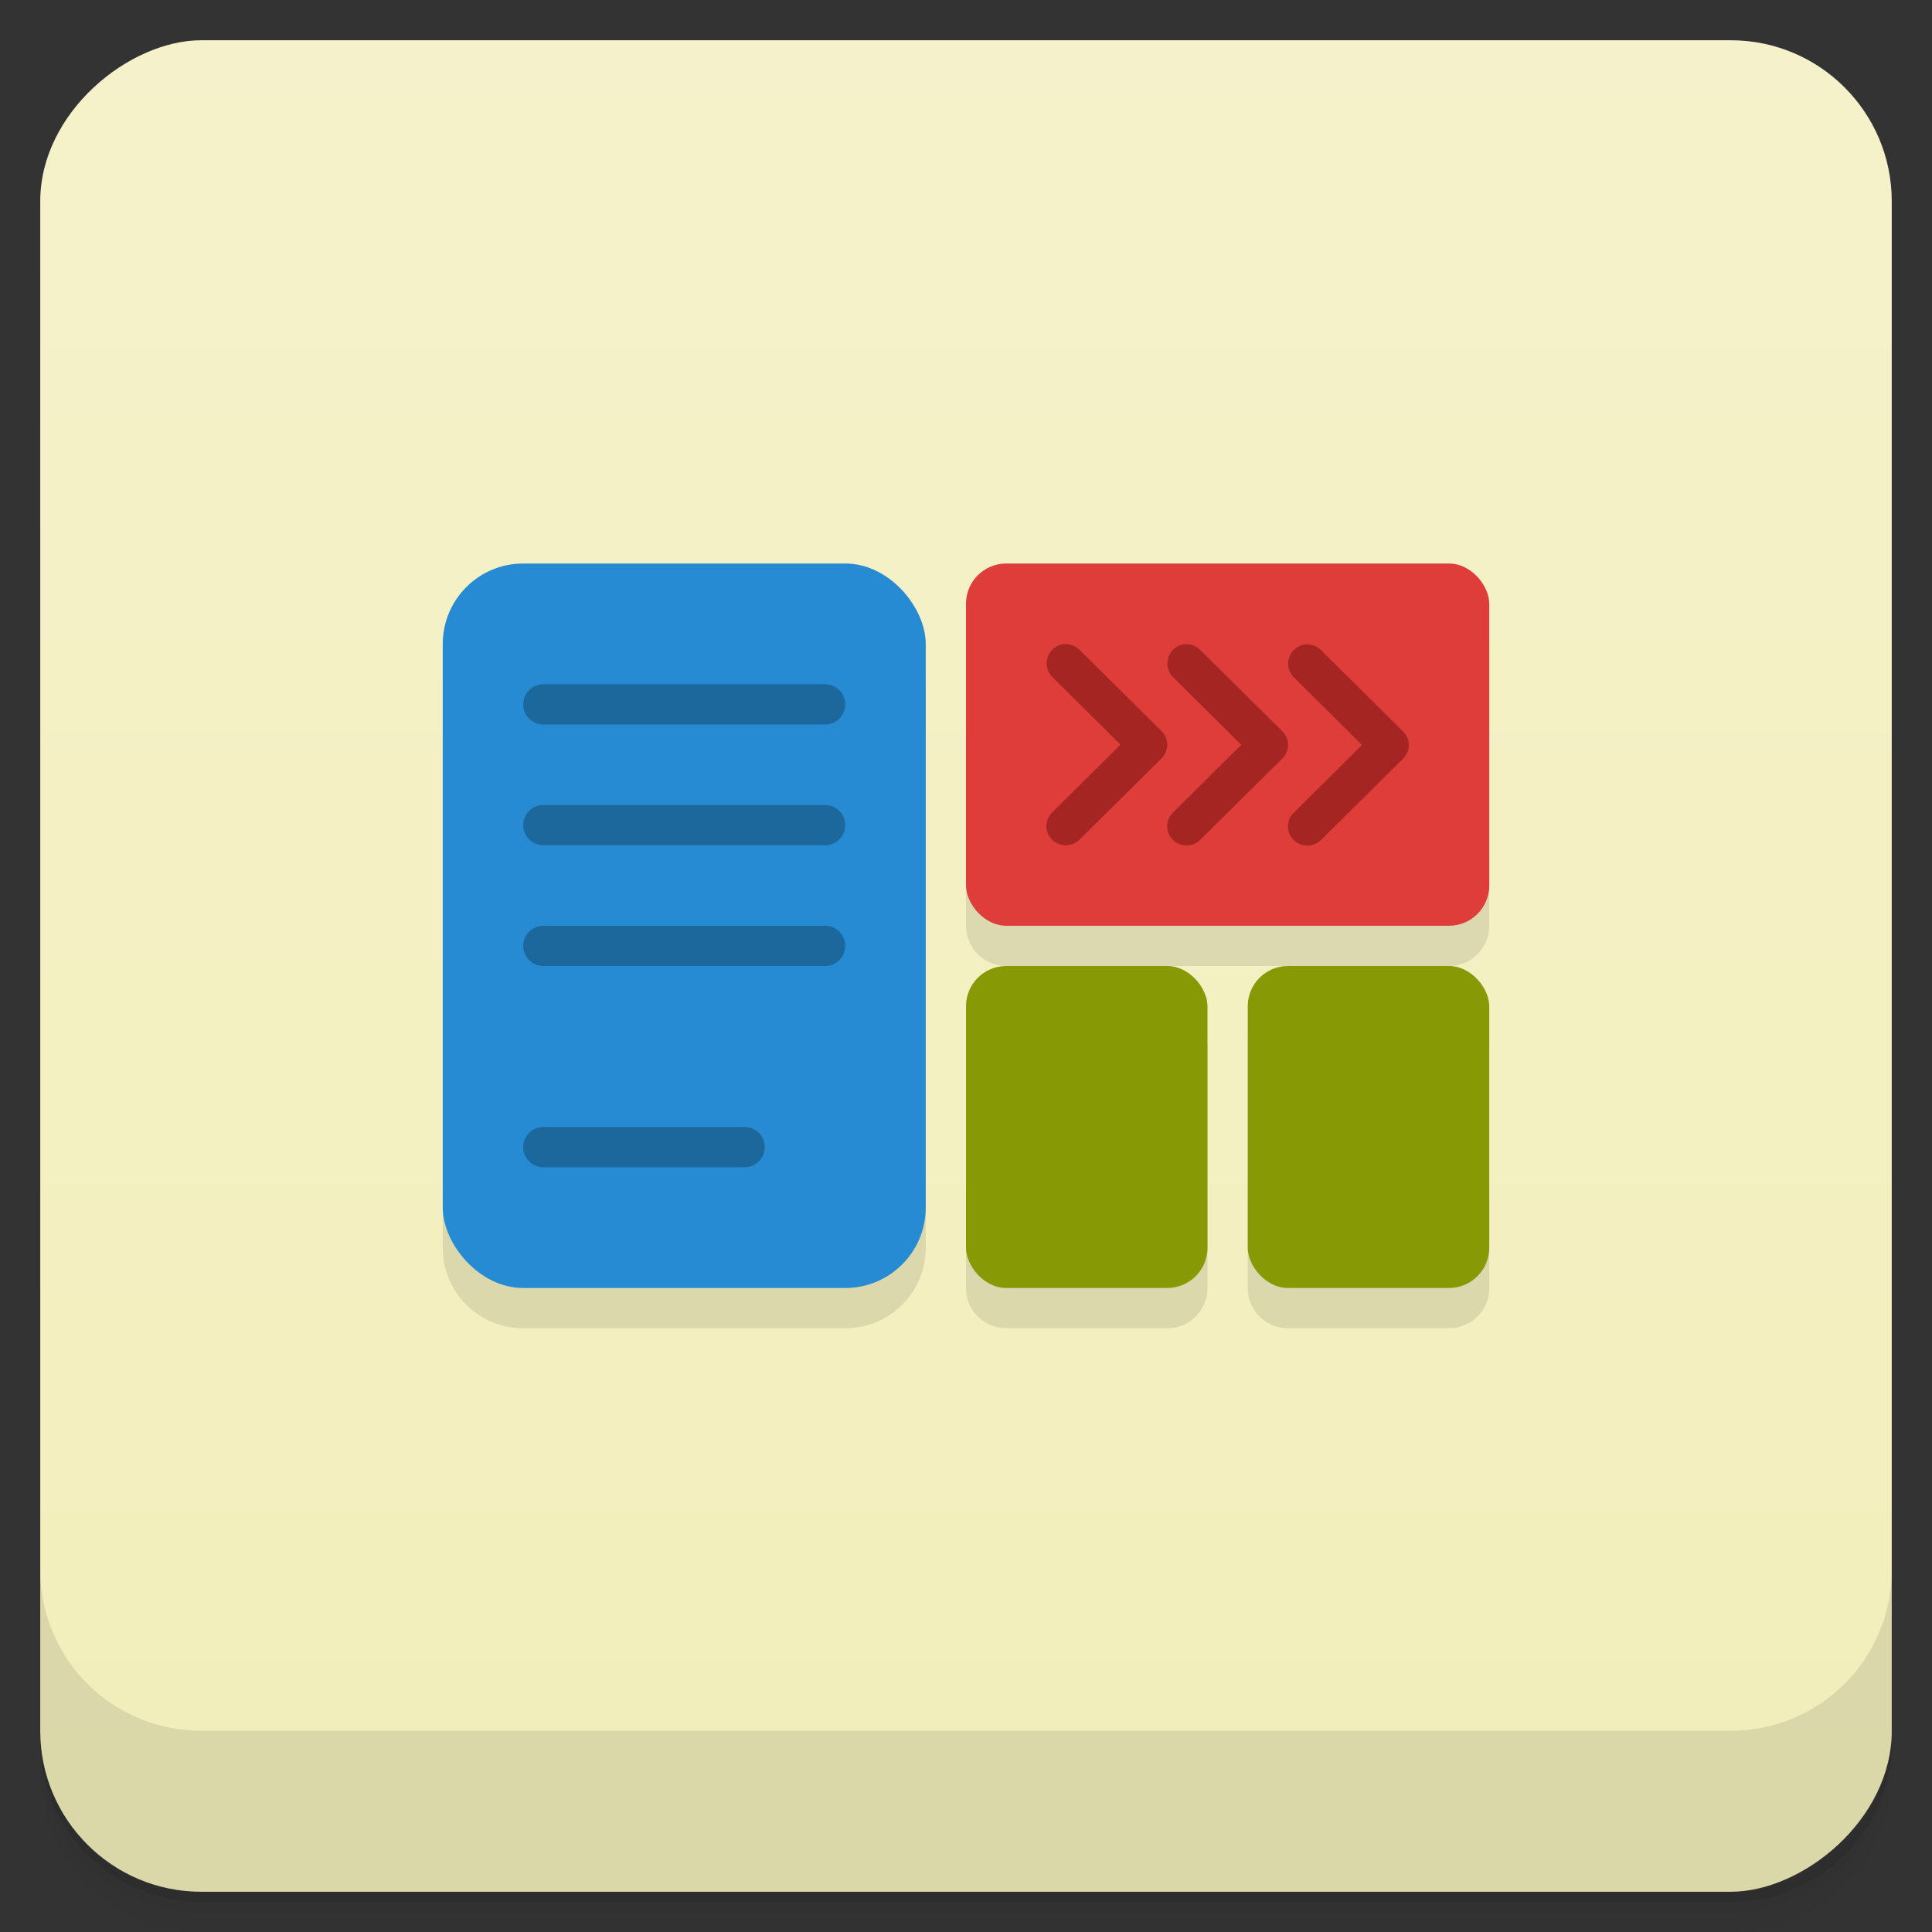 <svg width="48" height="48" viewBox="0 0 48 48" xmlns="http://www.w3.org/2000/svg">
  <rect x="0" y="0" width="48" height="48" fill="#333333" stroke="none"/>
  <defs>
    <linearGradient id="a" x1="-47" x2="-1" gradientUnits="userSpaceOnUse">
      <stop offset="0" stop-color="#f2eeba"/>
      <stop offset="1" stop-color="#f5f2cb"/>
    </linearGradient>
  </defs>
  <path d="M1 43v.25c0 2.216 1.784 4 4 4h38c2.216 0 4-1.784 4-4V43c0 2.216-1.784 4-4 4H5c-2.216 0-4-1.784-4-4zm0 .5v.5c0 2.216 1.784 4 4 4h38c2.216 0 4-1.784 4-4v-.5c0 2.216-1.784 4-4 4H5c-2.216 0-4-1.784-4-4z" opacity=".02"/>
  <path d="M1 43.25v.25c0 2.216 1.784 4 4 4h38c2.216 0 4-1.784 4-4v-.25c0 2.216-1.784 4-4 4H5c-2.216 0-4-1.784-4-4z" opacity=".05"/>
  <path d="M1 43v.25c0 2.216 1.784 4 4 4h38c2.216 0 4-1.784 4-4V43c0 2.216-1.784 4-4 4H5c-2.216 0-4-1.784-4-4z" opacity=".1"/>
  <rect transform="rotate(-90)" x="-47" y="1" width="46" height="46" rx="4" fill="url(#a)"/>
  <path d="M1 39v4c0 2.216 1.784 4 4 4h38c2.216 0 4-1.784 4-4v-4c0 2.216-1.784 4-4 4H5c-2.216 0-4-1.784-4-4zm12-24c-1.108 0-2 .892-2 2v14c0 1.108.892 2 2 2h8c1.108 0 2-.892 2-2V17c0-1.108-.892-2-2-2zm12 0c-.554 0-1 .446-1 1v7c0 .554.446 1 1 1h11c.554 0 1-.446 1-1v-7c0-.554-.446-1-1-1zm0 10c-.554 0-1 .446-1 1v6c0 .554.446 1 1 1h4c.554 0 1-.446 1-1v-6c0-.554-.446-1-1-1zm7 0c-.554 0-1 .446-1 1v6c0 .554.446 1 1 1h4c.554 0 1-.446 1-1v-6c0-.554-.446-1-1-1z" opacity=".1"/>
  <rect x="11" y="14" width="12" height="18" rx="2" ry="2" fill="#268bd2"/>
  <rect x="24" y="14" width="13" height="9" rx="1" ry="1" fill="#de3d3a"/>
  <rect x="24" y="24" width="6" height="8" rx="1" ry="1" fill="#879a06"/>
  <rect x="31" y="24" width="6" height="8" rx="1" ry="1" fill="#879a06"/>
  <path d="M13.5 17a.499.499 0 1 0 0 1h7a.499.499 0 1 0 0-1zm0 3a.499.499 0 1 0 0 1h7a.499.499 0 1 0 0-1zm0 3a.499.499 0 1 0 0 1h7a.499.499 0 1 0 0-1zm0 5a.499.499 0 1 0 0 1h5a.499.499 0 1 0 0-1z" fill="#1c689d"/>
  <path d="M26.48 16a.48.48 0 0 0-.34.815l1.699 1.686-1.699 1.686c-.188.187-.188.487 0 .674s.491.187.68 0l2.039-2.02a.476.476 0 0 0 0-.676l-2.039-2.02a.484.484 0 0 0-.34-.141m3 0a.48.48 0 0 0-.34.815l1.699 1.686-1.699 1.686c-.188.187-.188.487 0 .674s.491.187.68 0l2.039-2.02a.476.476 0 0 0 0-.676l-2.039-2.02a.484.484 0 0 0-.34-.141m3 0a.48.48 0 0 0-.34.815l1.699 1.686-1.699 1.686c-.188.187-.188.487 0 .674s.491.187.68 0l2.039-2.02a.476.476 0 0 0 0-.676l-2.039-2.02a.484.484 0 0 0-.34-.141" fill="#a52523"/>
</svg>
